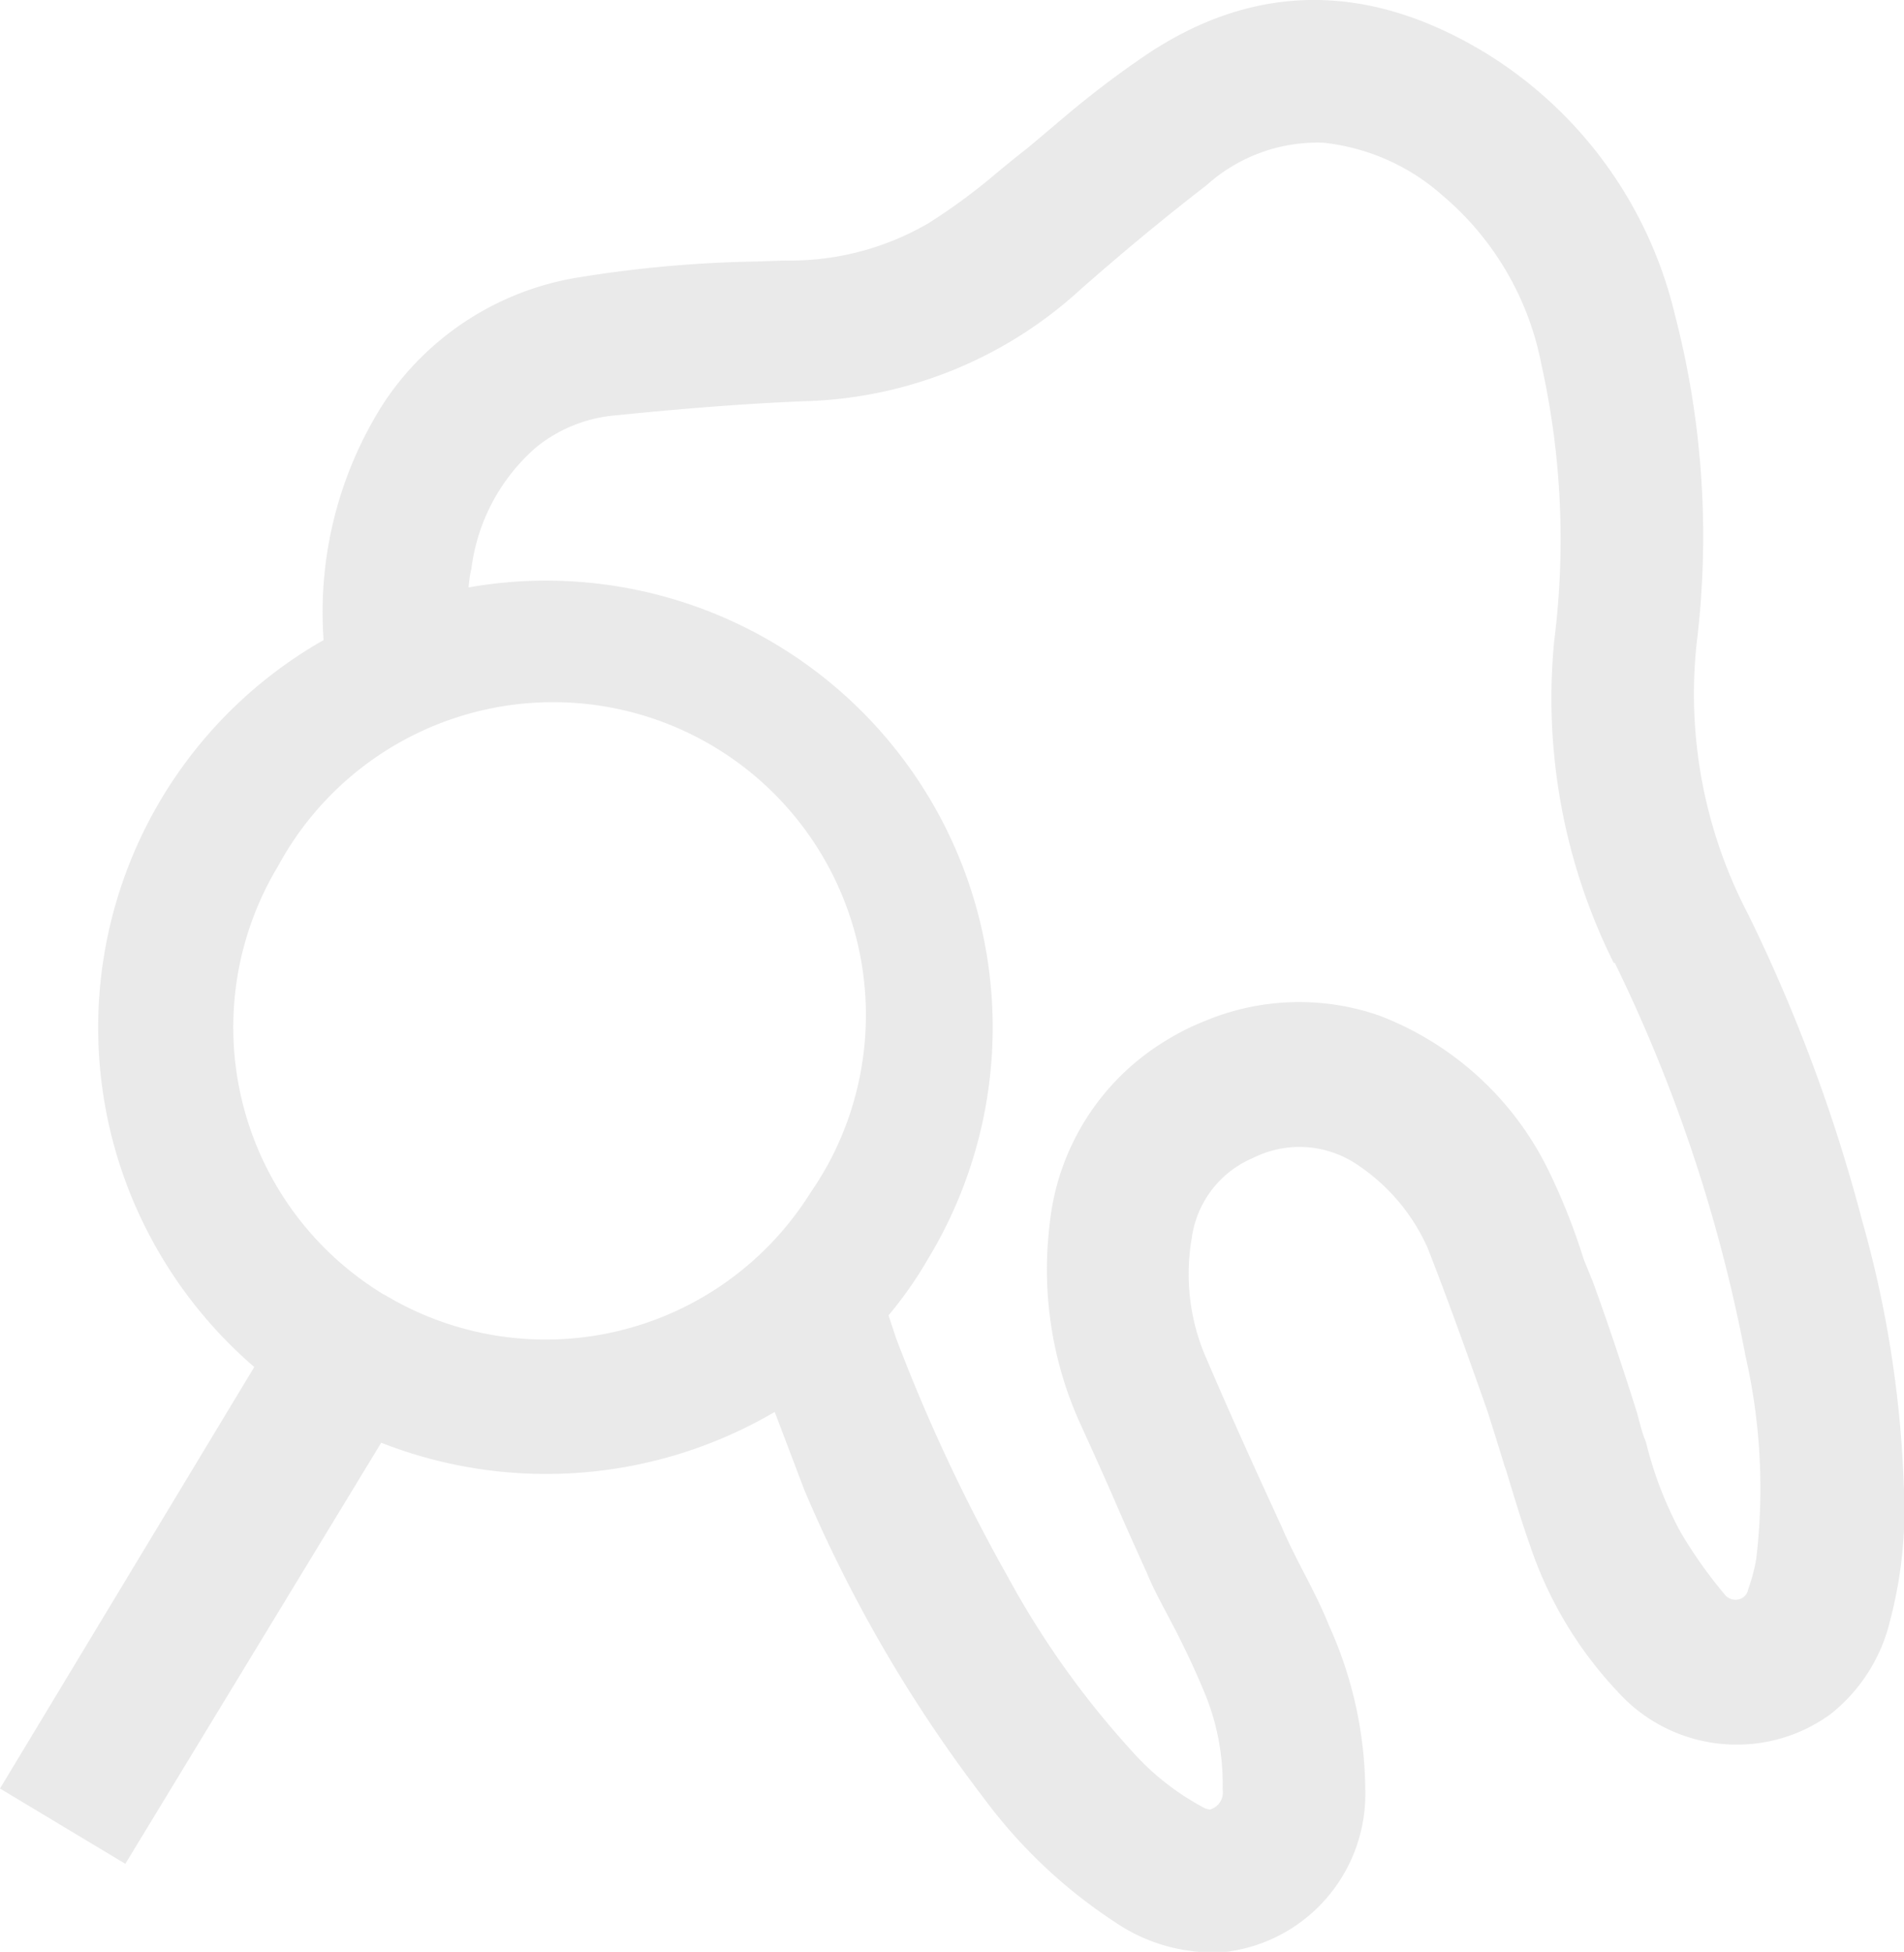 <svg id="Layer_1" data-name="Layer 1" xmlns="http://www.w3.org/2000/svg" viewBox="0 0 95.85 98.22"><defs><style>.cls-1{fill:#dcdcdc;opacity:0.6;}</style></defs><title>toothIcon</title><path class="cls-1" d="M74.81,2.68C68.87-.94,63.14-.87,57.73,2.74a49,49,0,0,0-4.34,3.31l-1.66,1.4c-.55.42-1.08.86-1.68,1.36a30.37,30.37,0,0,1-3.32,2.43,13.86,13.86,0,0,1-7.22,1.87l-1.45.05a61.69,61.69,0,0,0-9,.81,14.52,14.52,0,0,0-9.77,6.35,19.56,19.56,0,0,0-3,11.89A22.43,22.43,0,0,0,7.87,62.79h0a22.63,22.63,0,0,0,4.93,6L0,90l6.31,3.79L19.19,72.6A22.75,22.75,0,0,0,39,71.05L40.5,75a71.05,71.05,0,0,0,9,15.45,25.76,25.76,0,0,0,6.64,6.28,8.73,8.73,0,0,0,5.59,1.49,8,8,0,0,0,7-8.12,20.36,20.36,0,0,0-1.83-8.31c-.4-1-.92-2-1.37-2.86-.35-.69-.7-1.37-1-2.08-1.46-3.17-2.74-6-3.94-8.82A10.59,10.59,0,0,1,60,62.27a5.12,5.12,0,0,1,3.08-4,5.2,5.2,0,0,1,5,.18,9.82,9.82,0,0,1,3.79,4.35c1,2.55,1.91,5.09,3,8.18.32,1,.6,1.9.89,2.85l.06.16c.37,1.22.75,2.49,1.19,3.74a20,20,0,0,0,4.41,7.38,8.07,8.07,0,0,0,8.89,2.15,8.21,8.21,0,0,0,1.84-1,8.52,8.52,0,0,0,3-4.71,22,22,0,0,0,.69-6.81,55.89,55.89,0,0,0-2.09-13.29A82.64,82.64,0,0,0,88,46a23.88,23.88,0,0,1-2.59-13.61,44.33,44.33,0,0,0-1.1-16.58A21.21,21.21,0,0,0,74.81,2.68Zm6.48,45.77a78.38,78.38,0,0,1,6.58,19.78,30,30,0,0,1,.54,10.22,8.69,8.69,0,0,1-.3,1.22L88,80a.61.61,0,0,1-.47.48.68.68,0,0,1-.66-.19,22.75,22.75,0,0,1-2.29-3.23,19.11,19.11,0,0,1-1.72-4.49l-.07-.18c-.19-.49-.3-1.06-.45-1.52-.7-2.21-1.42-4.36-2.15-6.36l-.47-1.16a31.81,31.81,0,0,0-1.81-4.54,15.72,15.72,0,0,0-8.49-7.71,12.3,12.3,0,0,0-8.72.26,12.45,12.45,0,0,0-2,1,12.26,12.26,0,0,0-5.86,9.26,18.75,18.75,0,0,0,1.6,10.15C55,73,55.59,74.3,56.14,75.57s1.06,2.4,1.6,3.59c.34.84.79,1.63,1.21,2.44.53,1,1.12,2.22,1.6,3.37a12,12,0,0,1,1,5.09.89.89,0,0,1-.65,1,1.08,1.08,0,0,1-.42-.16,13,13,0,0,1-3.55-2.84,44.52,44.52,0,0,1-6.2-8.72,88,88,0,0,1-5.62-12l-.38-1.15a20.1,20.1,0,0,0,2-2.86A22.48,22.48,0,0,0,23.59,29.56a5.6,5.6,0,0,1,.14-.94A9.7,9.7,0,0,1,27,22.5a7.34,7.34,0,0,1,4-1.6c2.6-.26,6-.57,9.5-.71a21.41,21.41,0,0,0,13.9-5.63c2-1.76,4.11-3.52,6.34-5.24A8.35,8.35,0,0,1,66.6,7.18a10.74,10.74,0,0,1,6,2.64,14.79,14.79,0,0,1,5,8.54,40.59,40.59,0,0,1,.64,13.9,29.85,29.85,0,0,0,3,16.2ZM19.35,65.16A15.72,15.72,0,0,1,14,43.58a15.74,15.74,0,1,1,27.69,15h0c-.24.43-.49.85-.76,1.25l-.2.3a15.72,15.72,0,0,1-21.41,5Z" transform="translate(0 0)"/></svg>
